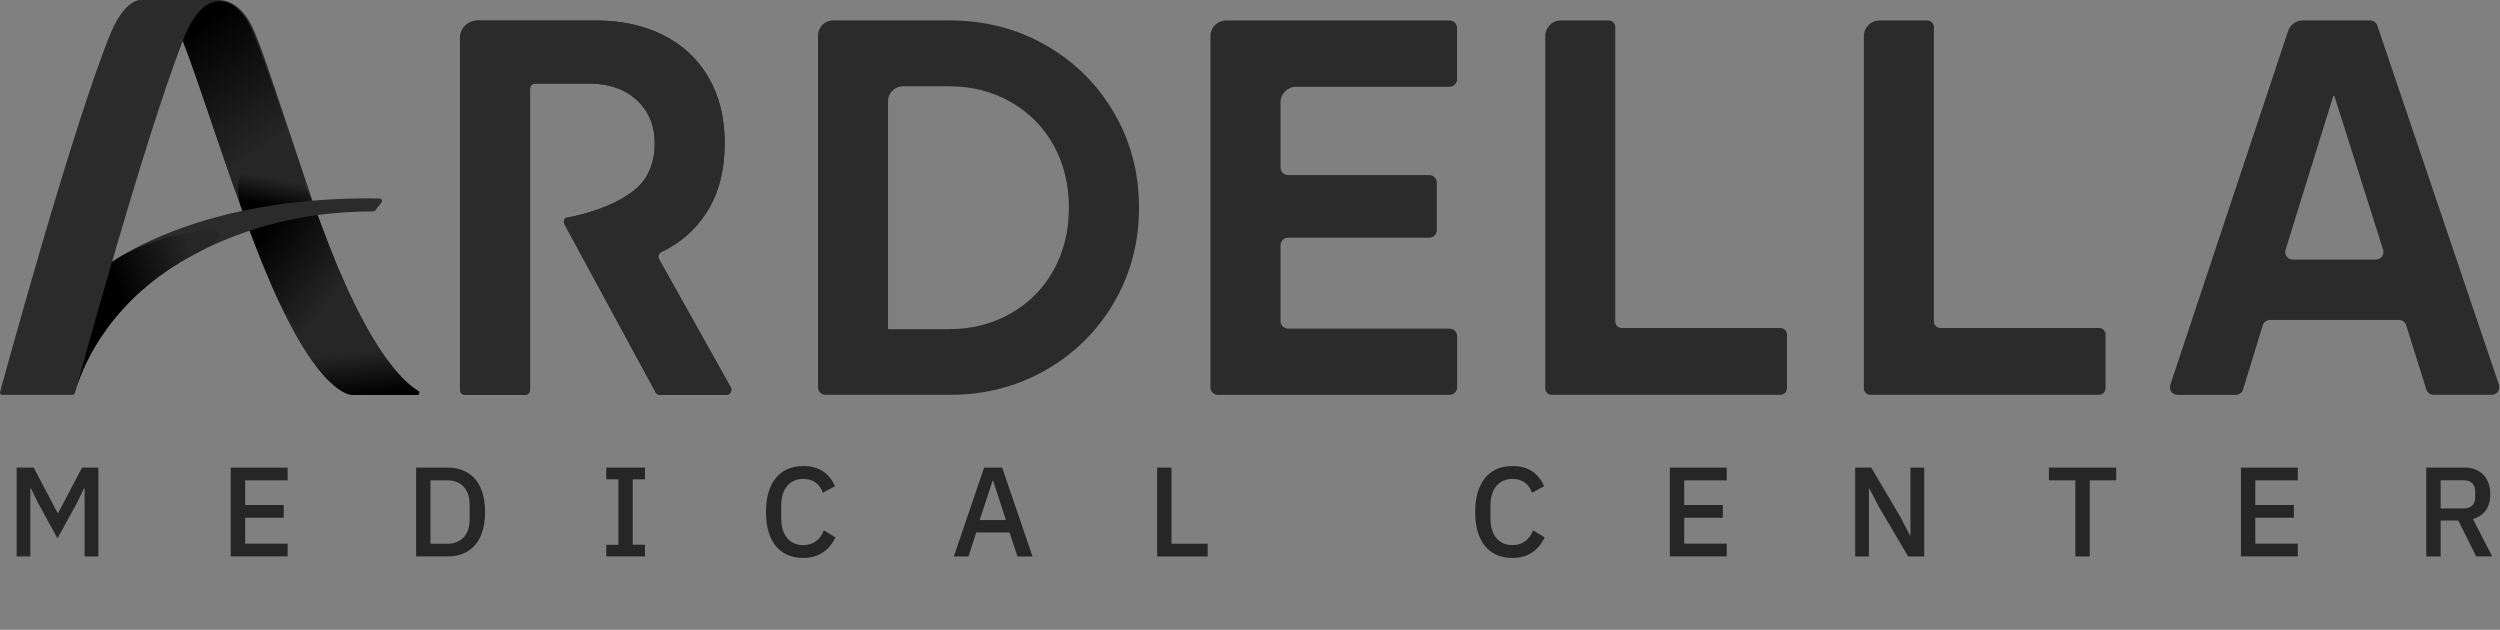 <?xml version="1.0" encoding="utf-8"?>
<!-- Generator: Adobe Illustrator 27.8.1, SVG Export Plug-In . SVG Version: 6.00 Build 0)  -->
<svg version="1.1" id="Layer_1" xmlns="http://www.w3.org/2000/svg" xmlns:xlink="http://www.w3.org/1999/xlink" x="0px" y="0px"
	 viewBox="0 0 5105.3 1286.1" style="enable-background:new 0 0 5105.3 1286.1;" xml:space="preserve">
<rect x="0" y="0" width="5105.3" height="1286.1" fill="#808080" stroke="none"/>
<style type="text/css">
	.st0{enable-background:new    ;}
	.st1{fill:#262626;}
	.st2{fill:#2B2B2B;}
	.st3{fill:url(#SVGID_1_);}
	.st4{fill:url(#SVGID_00000000216012235221299740000018278349685148387759_);}
	.st5{fill:url(#SVGID_00000158027246089879187280000016584469025824915126_);}
	.st6{fill:url(#SVGID_00000151512351008164196440000005688027632817339033_);}
	.st7{fill:url(#SVGID_00000004540408252190953290000009162331629078087860_);}
	.st8{fill:url(#SVGID_00000072997045824353685230000001030524353334574261_);}
	.st9{fill:url(#SVGID_00000108999967771619270180000010355887751672008602_);}
	.st10{fill:url(#SVGID_00000014594414705810815790000012072351281613732784_);}
	.st11{fill:url(#SVGID_00000179613978688869942780000003614390897720491649_);}
</style>
<g>
	<g id="Layer_1_00000110447032917386610630000000835305799851556799_">
		<g class="st0">
			<path class="st1" d="M34,954.9h34.8l48.6,92.3h1.6l48.6-92.3h33.3v181.5h-28.1V997.5h-1.3l-14.3,29.4l-39.8,72.5l-39.8-72.5
				l-14.3-29.4H62v138.8H34V954.9z"/>
		</g>
		<g class="st0">
			<path class="st1" d="M471.2,1136.4V954.9h116.2v26h-86.8v50.4h78.8v26h-78.8v53h86.8v26H471.2z"/>
		</g>
		<g class="st0">
			<path class="st1" d="M849.7,954.9h64.2c46.3,0,76.7,30.2,76.7,90.7c0,60.6-30.4,90.7-76.7,90.7h-64.2V954.9z M913.9,1110.4
				c27,0,45.2-17.4,45.2-50.2v-29.1c0-32.8-18.2-50.2-45.2-50.2h-34.8v129.5H913.9z"/>
		</g>
		<g class="st0">
			<path class="st1" d="M1238.1,1136.4v-23.9h24.7V978.8h-24.7v-23.9h79v23.9h-25v133.6h25v23.9H1238.1z"/>
		</g>
		<g class="st0">
			<path class="st1" d="M1564.2,1045.6c0-60.8,28.9-93.9,76.2-93.9c31.5,0,52.5,14,64.7,41.1l-24.7,13.5c-6.2-17.2-19-28.3-40-28.3
				c-27.8,0-45,20.3-45,53.8v27.6c0,33.5,17.2,53.8,45,53.8c21.6,0,35.4-12.5,41.9-30.2l23.7,14.3c-12.2,26.3-34.1,42.1-65.5,42.1
				C1593.1,1139.5,1564.2,1106.5,1564.2,1045.6z"/>
		</g>
		<g class="st0">
			<path class="st1" d="M2077.9,1136.4l-16.4-49.1h-67.9l-15.9,49.1h-29.9l61.9-181.5h36.9l61.9,181.5H2077.9z M2028.2,981.9h-1.3
				l-26.3,80.1h53.6L2028.2,981.9z"/>
		</g>
		<g class="st0">
			<path class="st1" d="M2363,1136.4V954.9h29.4v155.5h73.8v26H2363z"/>
		</g>
		<g class="st0">
			<path class="st1" d="M3012.5,1045.6c0-60.8,28.9-93.9,76.2-93.9c31.5,0,52.5,14,64.7,41.1l-24.7,13.5c-6.2-17.2-19-28.3-40-28.3
				c-27.8,0-45,20.3-45,53.8v27.6c0,33.5,17.2,53.8,45,53.8c21.6,0,35.4-12.5,41.9-30.2l23.7,14.3c-12.2,26.3-34.1,42.1-65.5,42.1
				C3041.3,1139.5,3012.5,1106.5,3012.5,1045.6z"/>
		</g>
		<g class="st0">
			<path class="st1" d="M3410,1136.4V954.9h116.2v26h-86.8v50.4h78.8v26h-78.8v53h86.8v26H3410z"/>
		</g>
		<g class="st0">
			<path class="st1" d="M3837.4,1036l-20-38.5h-0.8v138.8h-28.1V954.9h32.8l59.3,100.4l20,38.5h0.8V954.9h28.1v181.5h-32.8
				L3837.4,1036z"/>
		</g>
		<g class="st0">
			<path class="st1" d="M4238.2,980.9h-54.1v-26h137.5v26h-54.1v155.5h-29.4V980.9z"/>
		</g>
		<g class="st0">
			<path class="st1" d="M4576.2,1136.4V954.9h116.2v26h-86.8v50.4h78.8v26h-78.8v53h86.8v26H4576.2z"/>
		</g>
		<g class="st0">
			<path class="st1" d="M4984.1,1136.4h-29.4V954.9h78.3c32.5,0,52.5,21.1,52.5,54.6c0,25.7-12.2,43.7-35.4,50.4l39.3,76.4h-32.8
				l-36.4-73.3h-36.1V1136.4z M5030.9,1038.4c14.8,0,23.7-8.1,23.7-22.6v-12.5c0-14.6-8.8-22.6-23.7-22.6h-46.8v57.7H5030.9z"/>
		</g>
		<g>
			<path class="st2" d="M1670.5,791V72.4c0-16.9,13.7-30.7,30.7-30.7h238.1c72.1,0,137.6,16.9,196.6,50.8
				c59,33.9,105.4,79.9,139.3,138.2c33.9,58.2,50.8,122.7,50.8,193.3s-16.9,135.1-50.8,193.3c-33.9,58.2-80.3,104.3-139.3,138.2
				c-59,33.9-124.5,50.8-196.6,50.8h-253.3C1677.4,806.4,1670.5,799.5,1670.5,791L1670.5,791z M1938.1,672.1
				c46.6,0,88.7-10.7,126.2-32.2s66.6-51,87.4-88.5s31.1-79.9,31.1-127.2s-10.4-89.8-31.1-127.3s-49.9-67-87.4-88.5
				s-79.6-32.2-126.2-32.2h-93.9c-16.9,0-30.7,13.7-30.7,30.7v463.8c0,0.8,0.7,1.5,1.5,1.5H1938.1z"/>
			<path class="st2" d="M2471.9,791.1V73.6c0-17.6,14.2-31.8,31.8-31.8h456.4c8.5,0,15.4,6.9,15.4,15.3v104.7
				c0,8.5-6.9,15.4-15.4,15.4h-313.3c-17.6,0-31.8,14.2-31.8,31.8v133.1c0,8.5,6.9,15.4,15.4,15.4h288.3c8.5,0,15.4,6.9,15.4,15.4
				v97.1c0,8.5-6.9,15.4-15.4,15.4h-288.3c-8.5,0-15.4,6.9-15.4,15.4v155c0,8.5,6.9,15.3,15.4,15.3h329.8c8.5,0,15.4,6.9,15.4,15.3
				V791c0,8.5-6.9,15.3-15.4,15.3h-472.9C2478.7,806.4,2471.9,799.5,2471.9,791.1L2471.9,791.1z"/>
			<path class="st2" d="M3155.6,792.9V73.6c0-17.6,14.2-31.8,31.8-31.8h97.7c7.5,0,13.5,6.1,13.5,13.5v601c0,7.5,6.1,13.5,13.5,13.5
				h323.6c7.5,0,13.5,6.1,13.5,13.5v109.5c0,7.5-6.1,13.5-13.5,13.5h-466.6C3161.7,806.4,3155.6,800.4,3155.6,792.9L3155.6,792.9z"
				/>
			<path class="st2" d="M3806.2,792.9V73.6c0-17.6,14.2-31.8,31.8-31.8h97.7c7.5,0,13.5,6.1,13.5,13.5v601c0,7.5,6.1,13.5,13.5,13.5
				h323.6c7.5,0,13.5,6.1,13.5,13.5v109.5c0,7.5-6.1,13.5-13.5,13.5h-466.6C3812.3,806.4,3806.2,800.4,3806.2,792.9L3806.2,792.9z"
				/>
			<path class="st2" d="M4432,786l240.5-722.5c4.3-13,16.5-21.8,30.2-21.8h137.4c6.6,0,12.6,4.2,14.7,10.5l248.4,733.6
				c3.4,10.1-4.1,20.5-14.7,20.5h-118.8c-6.8,0-12.8-4.4-14.8-10.9l-41.2-131.2c-2-6.5-8-10.9-14.8-10.9h-263.3
				c-6.8,0-12.8,4.5-14.8,11l-40.2,131c-2,6.5-8,11-14.8,11h-118.8C4436.2,806.4,4428.7,796.1,4432,786L4432,786z M4682.2,530.1
				h169.6c10.5,0,18-10.2,14.8-20.2l-99.2-313c-0.2-0.6-0.8-1-1.4-1l0,0c-0.6,0-1.2,0.4-1.4,1.1L4667.4,510
				C4664.3,519.9,4671.8,530.1,4682.2,530.1L4682.2,530.1z"/>
			<path class="st2" d="M1345.8,529.2c-3-5.3-0.8-12,4.7-14.6c38.8-18.2,69.6-45.1,92.3-80.6c24.8-38.6,37.1-85.9,37.1-142
				c0-51.7-11.1-96.5-33.3-134.3c-22.2-37.9-53.2-66.6-92.9-86.3s-84.7-29.5-134.9-29.5H975.8c-20.2,0-36.5,16.3-36.5,36.5V796
				c0,5.8,4.7,10.5,10.5,10.5H1072c5.8,0,10.5-4.7,10.5-10.5V181.2c0-5.8,4.7-10.5,10.5-10.5h110.8c40.1,0,72.3,11.3,96.7,33.9
				c24.4,22.6,36.6,52.1,36.6,88.5c0,24.8-5.5,46.3-15.8,65c-36.6,66.1-165.9,86.8-165.9,86.8c-3.9,3.1-5,8.5-2.7,12.9l186,343
				c1.8,3.5,5.4,5.7,9.3,5.7h135.2c8,0,13-8.6,9.1-15.6L1345.8,529.2L1345.8,529.2z"/>
			<path class="st2" d="M1345.8,529.2c-3-5.3-0.8-12,4.7-14.6c38.8-18.2,69.6-45.1,92.3-80.6c24.8-38.6,37.1-85.9,37.1-142
				c0-51.7-11.1-96.5-33.3-134.3c-22.2-37.9-53.2-66.6-92.9-86.3s-84.7-29.5-134.9-29.5H975.8c-20.2,0-36.5,16.3-36.5,36.5V796
				c0,5.8,4.7,10.5,10.5,10.5H1072c5.8,0,10.5-4.7,10.5-10.5V181.2c0-5.8,4.7-10.5,10.5-10.5h110.8c40.1,0,72.3,11.3,96.7,33.9
				c24.4,22.6,36.6,52.1,36.6,88.5c0,24.8-5.5,46.3-15.8,65c-36.6,66.1-166,86.8-166,86.8c-3.9,3.1-5,8.5-2.7,12.9l186,343
				c1.8,3.5,5.4,5.7,9.3,5.7h135.2c8,0,13-8.6,9.1-15.6L1345.8,529.2L1345.8,529.2z"/>
		</g>
		<path class="st2" d="M854.2,798.6c-4-2.4-8.5-5.5-13.6-9.5c-5.1-4-10.7-9-16.8-15.1c-2.7-2.7-5.5-5.7-8.4-8.8
			c-1.5-1.6-2.9-3.2-4.4-5c-0.8-0.9-1.5-1.7-2.3-2.6c-1.5-1.8-3.1-3.6-4.6-5.5c-1.2-1.5-2.5-3-3.7-4.6c-4.1-5.2-8.4-10.9-12.9-17.1
			c-7.1-9.9-14.6-21.1-22.4-33.8c-1.9-3.1-3.8-6.2-5.7-9.5c-2.5-4.3-5.1-8.7-7.7-13.3c-1.3-2.4-2.7-4.8-4-7.2c-1-1.8-2-3.6-3-5.5
			c-3-5.5-6.1-11.3-9.2-17.2c-3.1-6-6.2-12.1-9.4-18.5c-4.2-8.5-8.5-17.5-12.9-26.8c-2.2-4.7-4.4-9.5-6.6-14.4s-4.4-9.9-6.7-15
			c-1.1-2.6-2.2-5.1-3.4-7.8c-1.2-2.7-2.3-5.5-3.5-8.2c-0.4-0.9-0.7-1.7-1.1-2.6c-0.8-1.9-1.6-3.8-2.4-5.7c-0.4-1-0.8-2-1.2-3
			c-0.7-1.8-1.5-3.6-2.2-5.4c-0.4-1-0.8-2-1.2-3c-0.7-1.8-1.5-3.6-2.2-5.4c-0.4-1-0.8-2-1.2-3c-0.7-1.8-1.5-3.6-2.2-5.4
			c-0.4-1-0.8-2-1.2-3c-0.7-1.8-1.5-3.7-2.2-5.6c-0.4-0.9-0.8-1.9-1.1-2.8c-0.8-1.9-1.5-3.8-2.3-5.8c-0.3-0.9-0.7-1.8-1-2.7
			c-0.8-2-1.6-4-2.3-6c-0.3-0.8-0.6-1.6-0.9-2.4c-0.8-2.1-1.6-4.2-2.4-6.3c-0.3-0.7-0.6-1.5-0.8-2.2c-0.8-2.2-1.7-4.4-2.5-6.5
			c-0.2-0.7-0.5-1.3-0.8-2c-0.9-2.3-1.7-4.6-2.6-6.8c-0.2-0.6-0.4-1.1-0.7-1.7c-0.9-2.4-1.8-4.8-2.7-7.2c-0.2-0.5-0.4-1-0.5-1.4
			c-0.9-2.5-1.9-5-2.8-7.5c-0.1-0.4-0.3-0.7-0.4-1.1c-1-2.6-1.9-5.3-2.9-7.9c-0.1-0.2-0.2-0.5-0.3-0.7c-0.1-0.3-0.2-0.6-0.3-0.9
			c45-6.1,83.8-7.4,113.8-7.5c1.5,0,3-0.7,3.9-1.9l12.7-16.5c2.5-3.2,0.2-8-3.9-8c-49-0.9-94.7,0.9-137.1,4.5
			c-9.3-27.9-57.7-172.2-71.6-213.7c-0.5-1.6-1-3.1-1.5-4.6c0-0.1-0.1-0.2-0.1-0.3c-0.7-2.1-1.4-4.2-2.1-6.3
			c-0.2-0.5-0.3-0.9-0.5-1.4c-0.7-2.1-1.4-4.2-2.1-6.3c0-0.1-0.1-0.3-0.1-0.4c-0.3-0.9-0.6-1.7-0.9-2.6c-4-12.1-8.1-24.2-12.3-36.2
			c-0.2-0.7-0.5-1.5-0.8-2.2c-0.1-0.2-0.1-0.4-0.2-0.6c-0.6-1.8-1.2-3.5-1.8-5.3c-0.2-0.6-0.4-1.1-0.6-1.7c-0.5-1.5-1-2.9-1.5-4.4
			c-0.2-0.5-0.4-1-0.5-1.5c-0.7-1.9-1.3-3.7-2-5.6c-0.1-0.4-0.3-0.7-0.4-1.1c-0.5-1.5-1.1-3-1.6-4.4c-0.2-0.6-0.4-1.1-0.6-1.7
			c-0.5-1.4-1-2.8-1.5-4.2c-0.2-0.4-0.3-0.8-0.4-1.2c-0.7-1.8-1.3-3.5-1.9-5.2c-0.2-0.4-0.3-0.9-0.5-1.3c-0.5-1.3-1-2.6-1.5-3.9
			c-0.2-0.5-0.4-1.1-0.6-1.6c-0.5-1.4-1.1-2.9-1.6-4.3c-0.1-0.2-0.2-0.5-0.3-0.8c-0.6-1.6-1.3-3.3-1.9-4.9c-0.2-0.4-0.3-0.9-0.5-1.3
			c-0.5-1.2-0.9-2.4-1.4-3.6c-0.2-0.5-0.4-0.9-0.6-1.4c-0.6-1.5-1.2-3.1-1.8-4.6c0,0,0,0,0-0.1c-1.3-3.1-2.6-6.1-3.9-9
			c-2.2-5.2-4.7-10.3-7.3-15.1c-10.3-18.6-25.1-36-45.4-43.6c-3.6-1.3-8.8-2.5-12.6-2.9C451.1,0,450.2,0,450.2,0h-63.9
			c-38.2,0-82,0-96.7,0c-2.4,0-4.8,0-4.8,0s-2,0-5.3,1.1c-10.1,3.2-33.1,16.4-54.8,69.8C149.2,257.1,16.1,742,0.2,800.6
			c-0.8,2.9,1.4,5.8,4.4,5.8h142.8c2.8,0,5.3-1.9,6-4.6c0.7-2.7,1.8-6.5,3.1-11.3c14.4-46,69.6-181.3,241-271.5
			c38.5-20.3,76.2-35.9,112.3-47.9c0.6,1.6,1.2,3.2,1.8,4.8c0.1,0.4,0.3,0.8,0.4,1.2c0.9,2.4,1.8,4.7,2.7,7.1c0.2,0.5,0.4,1,0.6,1.6
			c0.9,2.2,1.7,4.5,2.6,6.7c0.2,0.6,0.5,1.3,0.7,1.9c0.8,2.1,1.7,4.3,2.5,6.4c0.3,0.7,0.6,1.5,0.8,2.2c0.8,2,1.6,4,2.4,6
			c0.3,0.9,0.7,1.7,1,2.5c0.8,1.9,1.5,3.8,2.2,5.7c0.4,1,0.8,1.9,1.1,2.9c0.7,1.8,1.4,3.6,2.1,5.3c0.4,1.1,0.9,2.1,1.3,3.2
			c0.7,1.7,1.3,3.3,2,5c0.5,1.2,0.9,2.3,1.4,3.5c0.6,1.6,1.3,3.1,1.9,4.7c0.5,1.3,1,2.6,1.6,3.8c0.6,1.4,1.2,2.8,1.7,4.2
			c0.6,1.4,1.2,2.8,1.8,4.2c0.5,1.3,1.1,2.5,1.6,3.8c0.7,1.6,1.3,3.1,2,4.7c0.5,1.1,0.9,2.2,1.4,3.3c0.8,1.8,1.5,3.7,2.3,5.5
			c0.3,0.8,0.7,1.6,1,2.5c1.1,2.6,2.3,5.3,3.4,7.9c18,41.4,34.8,75.2,50.3,102.7c0.7,1.2,1.3,2.4,2,3.6c1.3,2.3,2.7,4.7,4,6.9
			c1.3,2.3,2.6,4.5,3.9,6.6c2,3.2,3.9,6.4,5.8,9.5c1.3,2,2.5,4,3.8,6c1.2,2,2.5,3.9,3.7,5.7c7.4,11.2,14.4,20.9,21,29.3
			c1.1,1.4,2.2,2.8,3.3,4.1c2.7,3.3,5.3,6.4,7.9,9.3c1,1.2,2,2.3,3,3.4c2.5,2.7,4.9,5.3,7.2,7.6c28.6,28.7,45.9,30,48.8,30
			c0.3,0,0.4,0,0.4,0h132.5C856.2,806.4,857.8,800.8,854.2,798.6L854.2,798.6z M228.8,534.8L228.8,534.8
			C274.5,377.4,331.6,190,373.3,83.5c0.4,1,0.8,2,1.2,3c0.1,0.3,0.2,0.6,0.3,0.9c0.7,1.7,1.3,3.5,2,5.2c0.2,0.4,0.3,0.9,0.5,1.4
			c0.5,1.3,1,2.7,1.5,4.1c0.2,0.6,0.4,1.1,0.6,1.7c0.5,1.4,1,2.8,1.6,4.2c0.2,0.5,0.3,0.9,0.5,1.4c0.7,1.9,1.4,3.8,2.1,5.7
			c0.1,0.3,0.2,0.7,0.4,1c0.6,1.6,1.2,3.2,1.8,4.9c0.2,0.6,0.4,1.2,0.6,1.7c0.5,1.5,1.1,3,1.6,4.5c0.2,0.5,0.4,1,0.6,1.6
			c1.5,4.1,3,8.2,4.5,12.4c0.2,0.5,0.3,0.9,0.5,1.4c0.6,1.7,1.2,3.4,1.8,5.1c0.2,0.5,0.4,1.1,0.6,1.6c0.7,2.1,1.5,4.1,2.2,6.2
			c0,0.1,0,0.1,0.1,0.2c0.8,2.3,1.6,4.6,2.4,6.9c0.1,0.3,0.2,0.5,0.3,0.8c0.7,2,1.4,4.1,2.1,6.1c0.1,0.4,0.3,0.8,0.4,1.2
			c0.8,2.2,1.5,4.5,2.3,6.7c0,0,0,0.1,0,0.1c1.7,4.9,3.4,9.9,5.2,14.9c0,0.1,0.1,0.3,0.1,0.4c17.9,52.2,37.7,111.3,58.7,171.6
			c0,0.1,0.1,0.2,0.1,0.3c3.1,8.9,6.2,17.7,9.4,26.6c0.1,0.4,0.3,0.7,0.4,1.1c0.8,2.1,1.5,4.2,2.2,6.3c0,0,0,0,0,0
			c2.3,6.5,4.7,13.1,7,19.6c0.2,0.5,0.4,1,0.6,1.6c0.7,1.9,1.4,3.8,2.1,5.7c0.2,0.5,0.4,1.1,0.6,1.6c0.9,2.4,1.8,4.9,2.7,7.3
			C344.7,462.7,257.1,515.7,228.8,534.8L228.8,534.8z"/>
		
			<linearGradient id="SVGID_1_" gradientUnits="userSpaceOnUse" x1="451.892" y1="709.673" x2="252.672" y2="649.333" gradientTransform="matrix(1 0 0 -1 0 1286)">
			<stop  offset="0.2" style="stop-color:#262626"/>
			<stop  offset="1" style="stop-color:#000000"/>
		</linearGradient>
		<path class="st3" d="M228.7,534.8c-34.1,117.4-61.9,218-72.2,255.7c14.4-45.9,69.6-181.3,241-271.5
			C547,440.3,329.4,465.9,228.7,534.8L228.7,534.8z"/>
		
			<linearGradient id="SVGID_00000141421230000465613130000017177473411217761718_" gradientUnits="userSpaceOnUse" x1="638.845" y1="872.089" x2="638.725" y2="871.369" gradientTransform="matrix(1 0 0 -1 0 1286)">
			<stop  offset="0" style="stop-color:#FFFFFF"/>
			<stop  offset="1" style="stop-color:#000000"/>
		</linearGradient>
		<path style="fill:url(#SVGID_00000141421230000465613130000017177473411217761718_);" d="M639.6,414.2c-0.4-1-0.7-2-1.1-3
			C639.2,413.2,639.5,414.3,639.6,414.2L639.6,414.2C639.5,414.3,639.6,414.3,639.6,414.2L639.6,414.2z"/>
		
			<linearGradient id="SVGID_00000109011471725855172340000016798879805099939202_" gradientUnits="userSpaceOnUse" x1="638.031" y1="871.292" x2="638.021" y2="871.242" gradientTransform="matrix(1 0 0 -1 0 1286)">
			<stop  offset="0" style="stop-color:#FFFFFF"/>
			<stop  offset="1" style="stop-color:#000000"/>
		</linearGradient>
		<path style="fill:url(#SVGID_00000109011471725855172340000016798879805099939202_);" d="M638,414.5c0,0.1,0,0.1,0.1,0.2l0,0
			C638.1,414.7,638,414.6,638,414.5z"/>
		
			<linearGradient id="SVGID_00000017485280063480722460000015664550928565458349_" gradientUnits="userSpaceOnUse" x1="638.036" y1="871.418" x2="637.976" y2="871.558" gradientTransform="matrix(1 0 0 -1 0 1286)">
			<stop  offset="0" style="stop-color:#FFFFFF"/>
			<stop  offset="1" style="stop-color:#000000"/>
		</linearGradient>
		<path style="fill:url(#SVGID_00000017485280063480722460000015664550928565458349_);" d="M638.1,414.7L638.1,414.7
			c0-0.1,0-0.1-0.1-0.2C638,414.6,638.1,414.6,638.1,414.7z"/>
		
			<linearGradient id="SVGID_00000152262729407191197270000004696924719309835904_" gradientUnits="userSpaceOnUse" x1="638.79" y1="873.834" x2="638.04" y2="875.754" gradientTransform="matrix(1 0 0 -1 0 1286)">
			<stop  offset="0" style="stop-color:#FFFFFF"/>
			<stop  offset="1" style="stop-color:#000000"/>
		</linearGradient>
		<path style="fill:url(#SVGID_00000152262729407191197270000004696924719309835904_);" d="M639.5,414.3L639.5,414.3
			C639.5,414.3,639.6,414.3,639.5,414.3c-0.3-1-0.7-2.1-1-3.1C639.2,413.2,639.5,414.3,639.5,414.3z"/>
		
			<linearGradient id="SVGID_00000137127943524018858800000000600358175660286640_" gradientUnits="userSpaceOnUse" x1="588.023" y1="920.312" x2="391.502" y2="1227.512" gradientTransform="matrix(1 0 0 -1 0 1286)">
			<stop  offset="0.22" style="stop-color:#262626"/>
			<stop  offset="1" style="stop-color:#000000"/>
		</linearGradient>
		<path style="fill:url(#SVGID_00000137127943524018858800000000600358175660286640_);" d="M519.1,71.9c-3.7-9.1-7.6-18.6-12.6-27
			C494.3,23.6,473,1.6,446.8,2.3c-1.1,0-10,0.6-17,3.8c-15.3,7-35.4,25.2-51.5,64.8c-1.6,4.1-3.3,8.3-5,12.6
			c28.8,73.7,66,190.8,107.8,308.5c5.4,15.3,146.9-6.4,141.8-21.3C589.8,273.5,554.5,162.2,519.1,71.9L519.1,71.9z"/>
		
			<linearGradient id="SVGID_00000036934718704517902910000005508317469315256969_" gradientUnits="userSpaceOnUse" x1="707.729" y1="564.54" x2="716.199" y2="475.6" gradientTransform="matrix(1 0 0 -1 0 1286)">
			<stop  offset="0" style="stop-color:#262626"/>
			<stop  offset="1" style="stop-color:#000000"/>
		</linearGradient>
		<path style="fill:url(#SVGID_00000036934718704517902910000005508317469315256969_);" d="M854.2,798.5
			c-28.1-16.9-85.5-70.1-157.6-237.3c-17.9-41.6-157.6-14.8-142.3,20.3c100,230.4,165.2,224.8,165.2,224.8H852
			C856.2,806.4,857.8,800.7,854.2,798.5z"/>
		
			<linearGradient id="SVGID_00000103974746335303926670000001820919453740240829_" gradientUnits="userSpaceOnUse" x1="682.422" y1="680.673" x2="531.082" y2="805.472" gradientTransform="matrix(1 0 0 -1 0 1286)">
			<stop  offset="0" style="stop-color:#262626"/>
			<stop  offset="1" style="stop-color:#000000"/>
		</linearGradient>
		<path style="fill:url(#SVGID_00000103974746335303926670000001820919453740240829_);" d="M696.6,561.3
			c-16.9-39.2-32.9-80.5-48.1-122.2c-41.7,5.6-88.6,15.4-138.6,32c14.4,38.3,29.3,75.7,44.4,110.5
			C654.2,812,768.7,728.5,696.6,561.3L696.6,561.3z"/>
		
			<linearGradient id="SVGID_00000150097219329401521500000002839082627434795157_" gradientUnits="userSpaceOnUse" x1="566.277" y1="920.071" x2="556.107" y2="864.731" gradientTransform="matrix(1 0 0 -1 0 1286)">
			<stop  offset="0" style="stop-color:#262626"/>
			<stop  offset="1" style="stop-color:#000000"/>
		</linearGradient>
		<path style="fill:url(#SVGID_00000150097219329401521500000002839082627434795157_);" d="M636.3,409.7
			c-36.9-105.4-188.8-109.3-141.4,20.9C537.1,421.6,584.2,414.2,636.3,409.7z"/>
	</g>
</g>
</svg>
